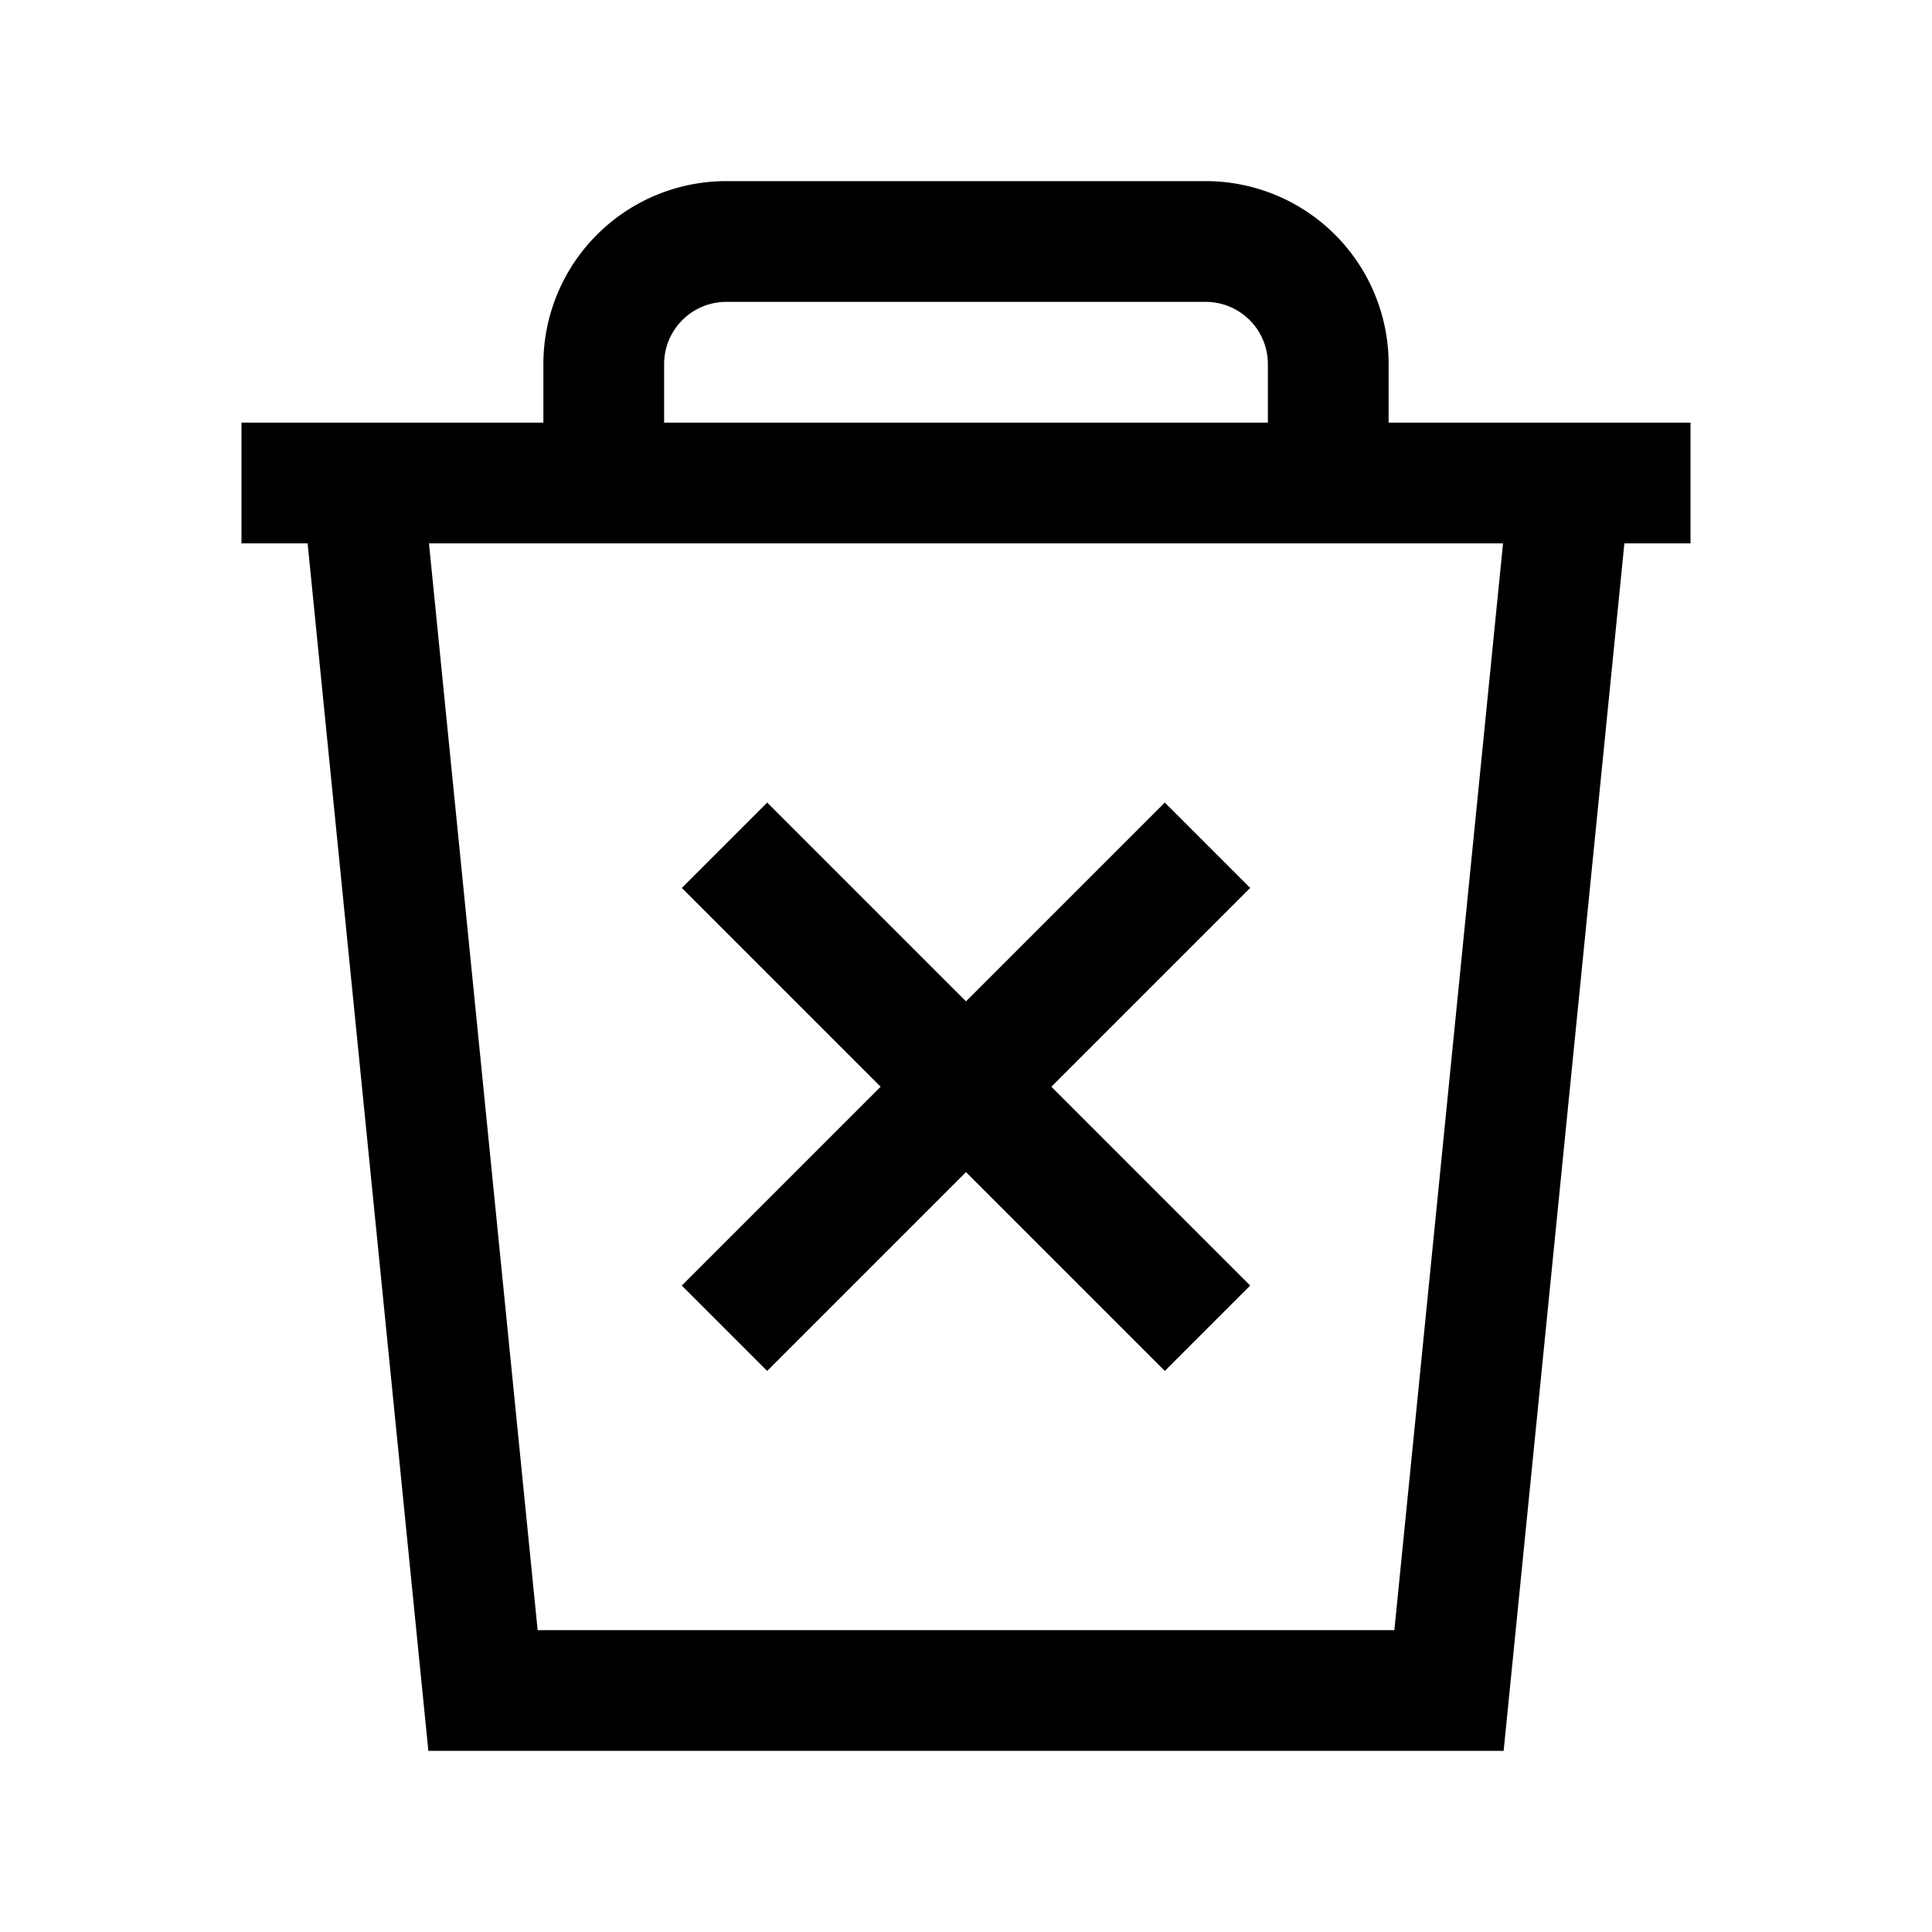 <svg id="Ebene_1" data-name="Ebene 1" xmlns="http://www.w3.org/2000/svg" viewBox="0 0 64 64"><title>small</title><polyline points="52 16 48 56 16 56 12 16" style="fill:none;stroke:#000;stroke-miterlimit:10;stroke-width:4px"/><path d="M20,16V12.06A4.06,4.06,0,0,1,24.06,8H39.94A4.06,4.06,0,0,1,44,12.06V16" style="fill:none;stroke:#000;stroke-miterlimit:10;stroke-width:4px"/><line x1="8" y1="16" x2="56" y2="16" style="fill:none;stroke:#000;stroke-miterlimit:10;stroke-width:4px"/><line x1="24" y1="28" x2="40" y2="44" style="fill:none;stroke:#000;stroke-miterlimit:10;stroke-width:4px"/><line x1="40" y1="28" x2="24" y2="44" style="fill:none;stroke:#000;stroke-miterlimit:10;stroke-width:4px"/></svg>